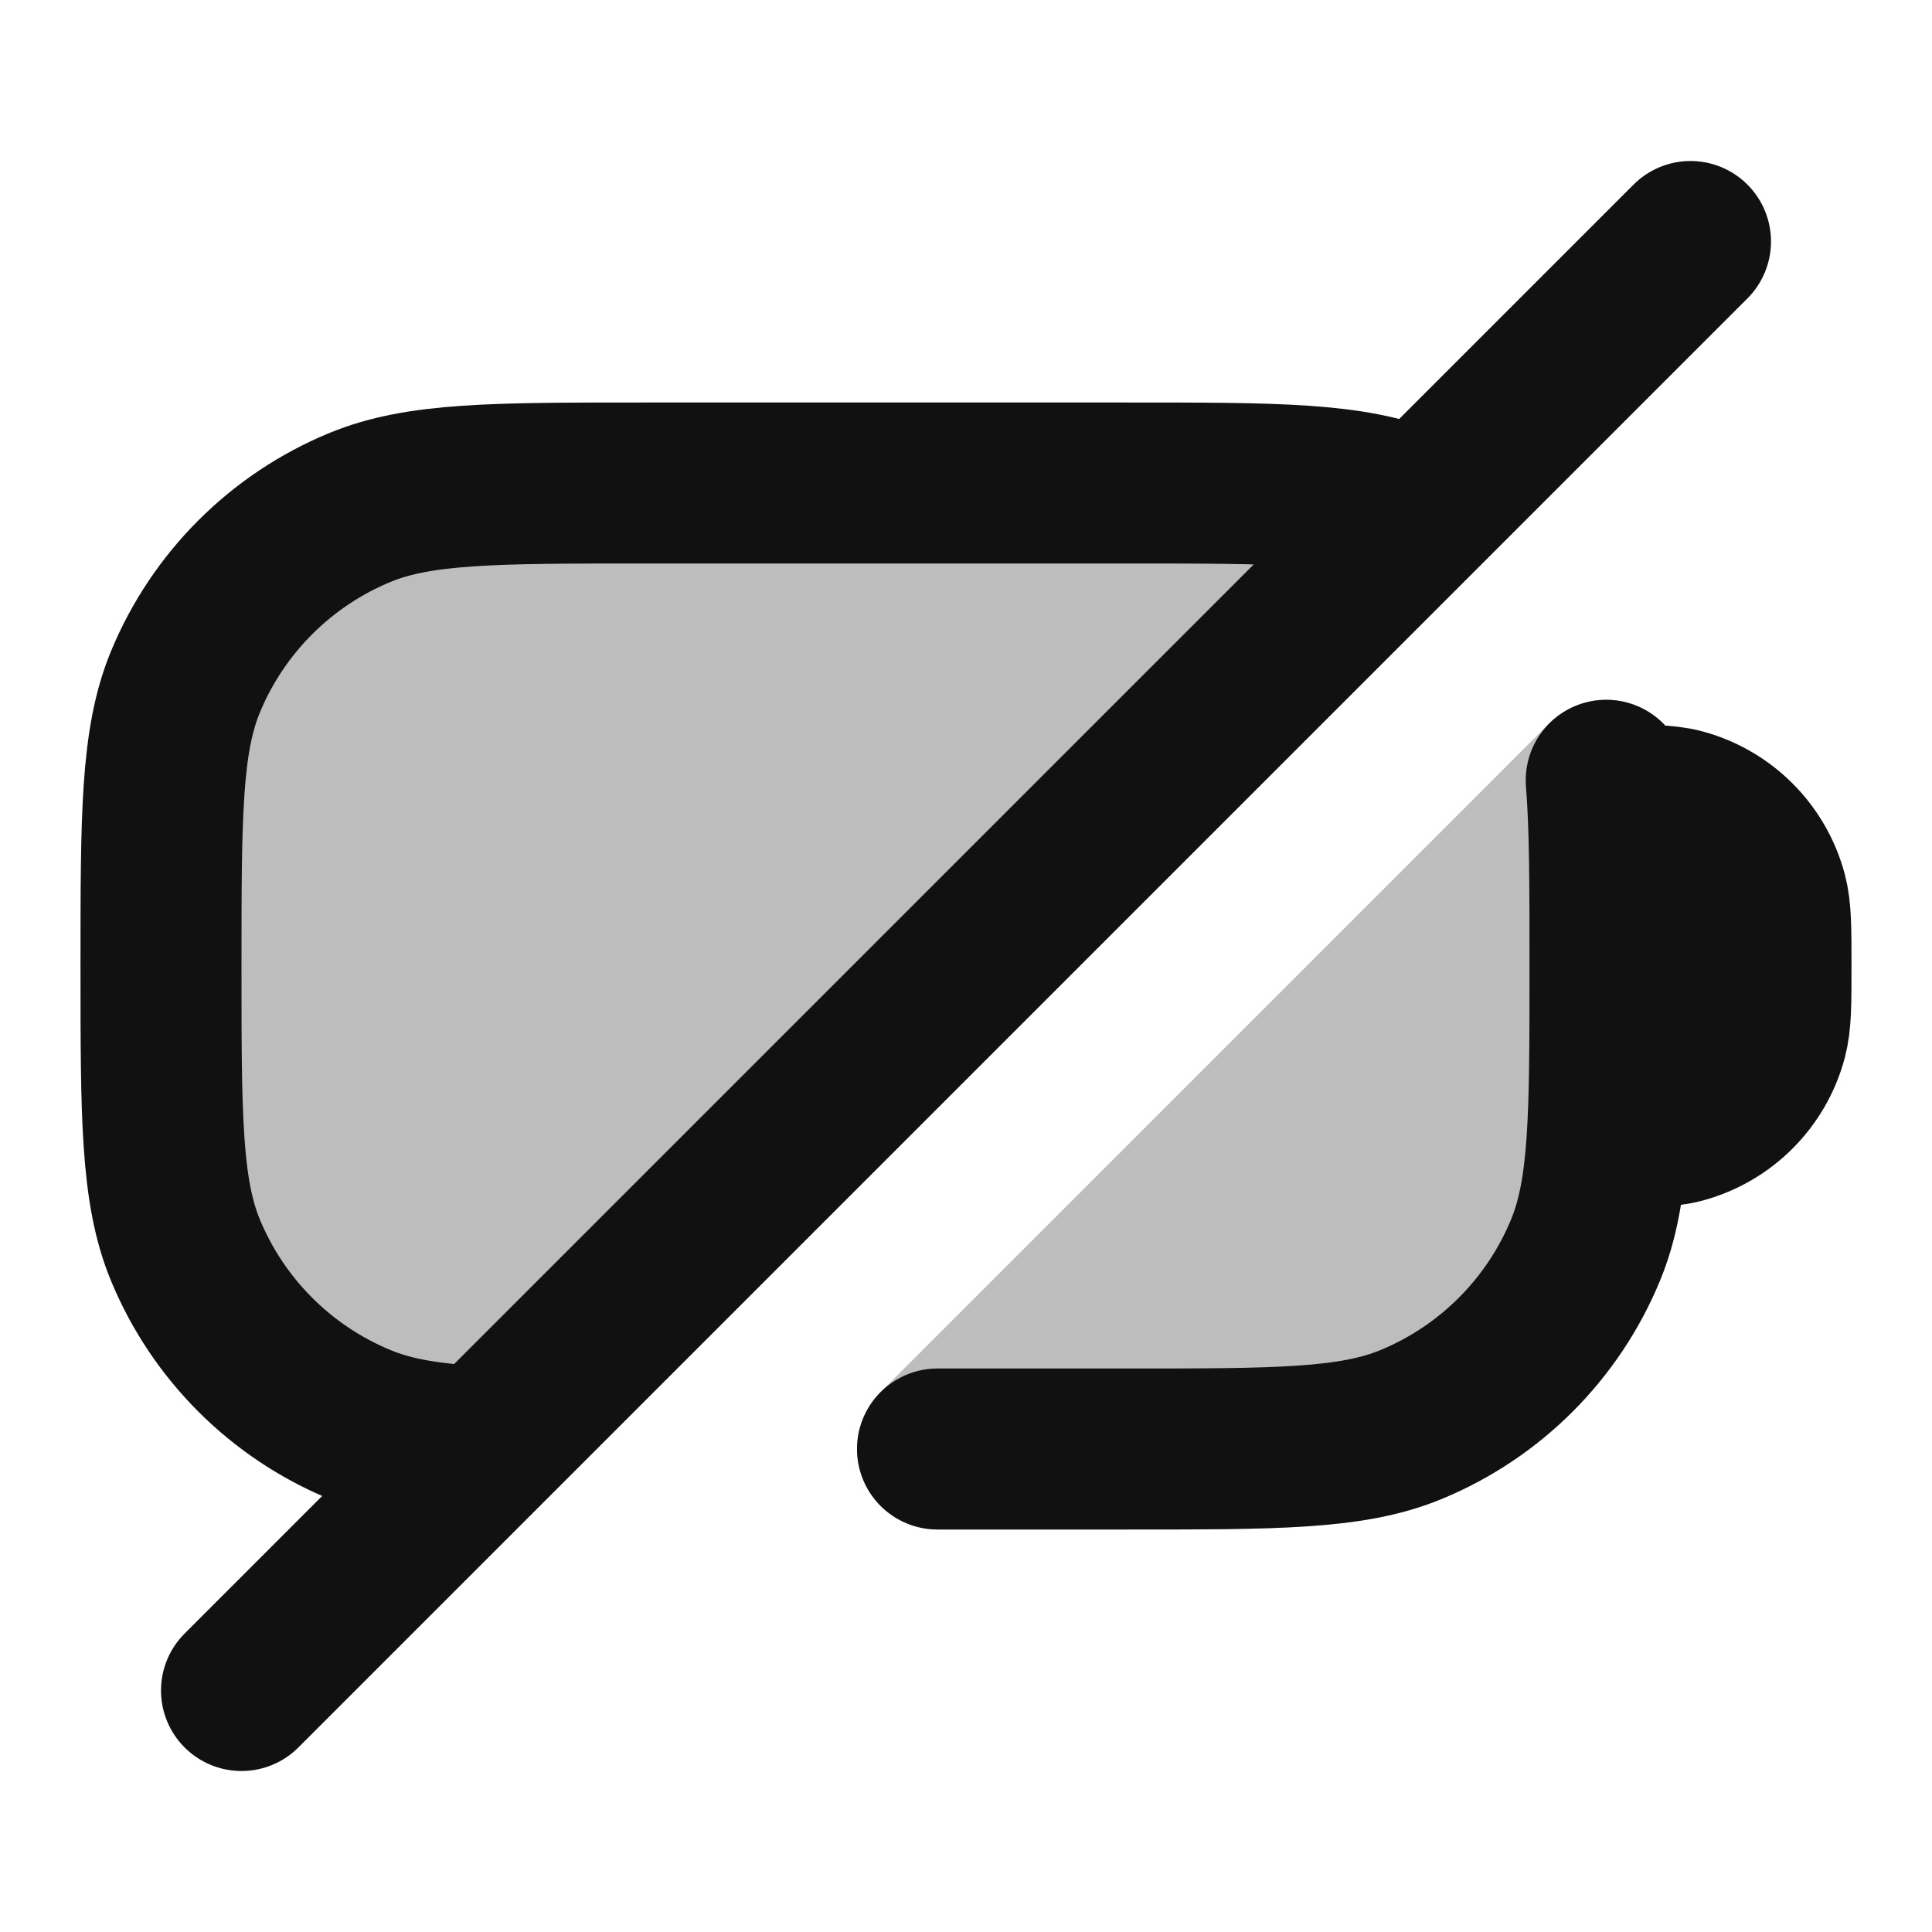 <svg width="24" height="24" viewBox="0 0 24 24" fill="none" xmlns="http://www.w3.org/2000/svg">
<g opacity="0.28">
<path d="M17.531 6.304C16.796 6 15.864 6 14 6H8C6.136 6 5.204 6 4.469 6.304C3.489 6.71 2.71 7.489 2.304 8.469C2 9.204 2 10.136 2 12C2 13.864 2 14.796 2.304 15.531C2.71 16.511 3.489 17.29 4.469 17.695C4.882 17.867 5.358 17.942 6.026 17.974L17.646 6.354C17.608 6.337 17.569 6.321 17.531 6.304Z" fill="#111111"/>
<path d="M20.298 8.754C20.664 8.888 20.918 9.223 20.95 9.611C21 10.229 21 10.994 21 11.956V12.035C21 12.937 21 13.665 20.96 14.257C20.918 14.865 20.831 15.403 20.619 15.913C20.112 17.138 19.139 18.112 17.913 18.619C17.404 18.83 16.865 18.918 16.257 18.959C15.665 19 14.937 19 14.036 19H11.646C11.241 19 10.877 18.756 10.722 18.383C10.567 18.009 10.653 17.579 10.939 17.293L19.246 8.985C19.521 8.71 19.932 8.619 20.298 8.754Z" fill="#111111"/>
</g>
<path d="M19.973 14C20.438 14 20.698 14 20.888 13.949C21.406 13.81 21.81 13.406 21.949 12.888C22 12.697 22 12.465 22 12C22 11.535 22 11.303 21.949 11.112C21.81 10.594 21.406 10.19 20.888 10.051C20.698 10 20.438 10 19.973 10M21 3L17.646 6.354M3 21L6.026 17.974M17.646 6.354C17.608 6.337 17.569 6.321 17.531 6.305C16.796 6 15.864 6 14 6H8C6.136 6 5.204 6 4.469 6.305C3.489 6.71 2.71 7.489 2.304 8.469C2 9.204 2 10.136 2 12C2 13.864 2 14.796 2.304 15.531C2.71 16.511 3.489 17.29 4.469 17.695C4.882 17.867 5.358 17.942 6.026 17.974M17.646 6.354L6.026 17.974M19.953 9.693C20 10.269 20 11.001 20 12C20 13.864 20 14.796 19.695 15.531C19.29 16.511 18.511 17.29 17.531 17.695C16.796 18 15.864 18 14 18H11.646" stroke="#111111" stroke-width="2" stroke-linecap="round" stroke-linejoin="round"/>
</svg>
